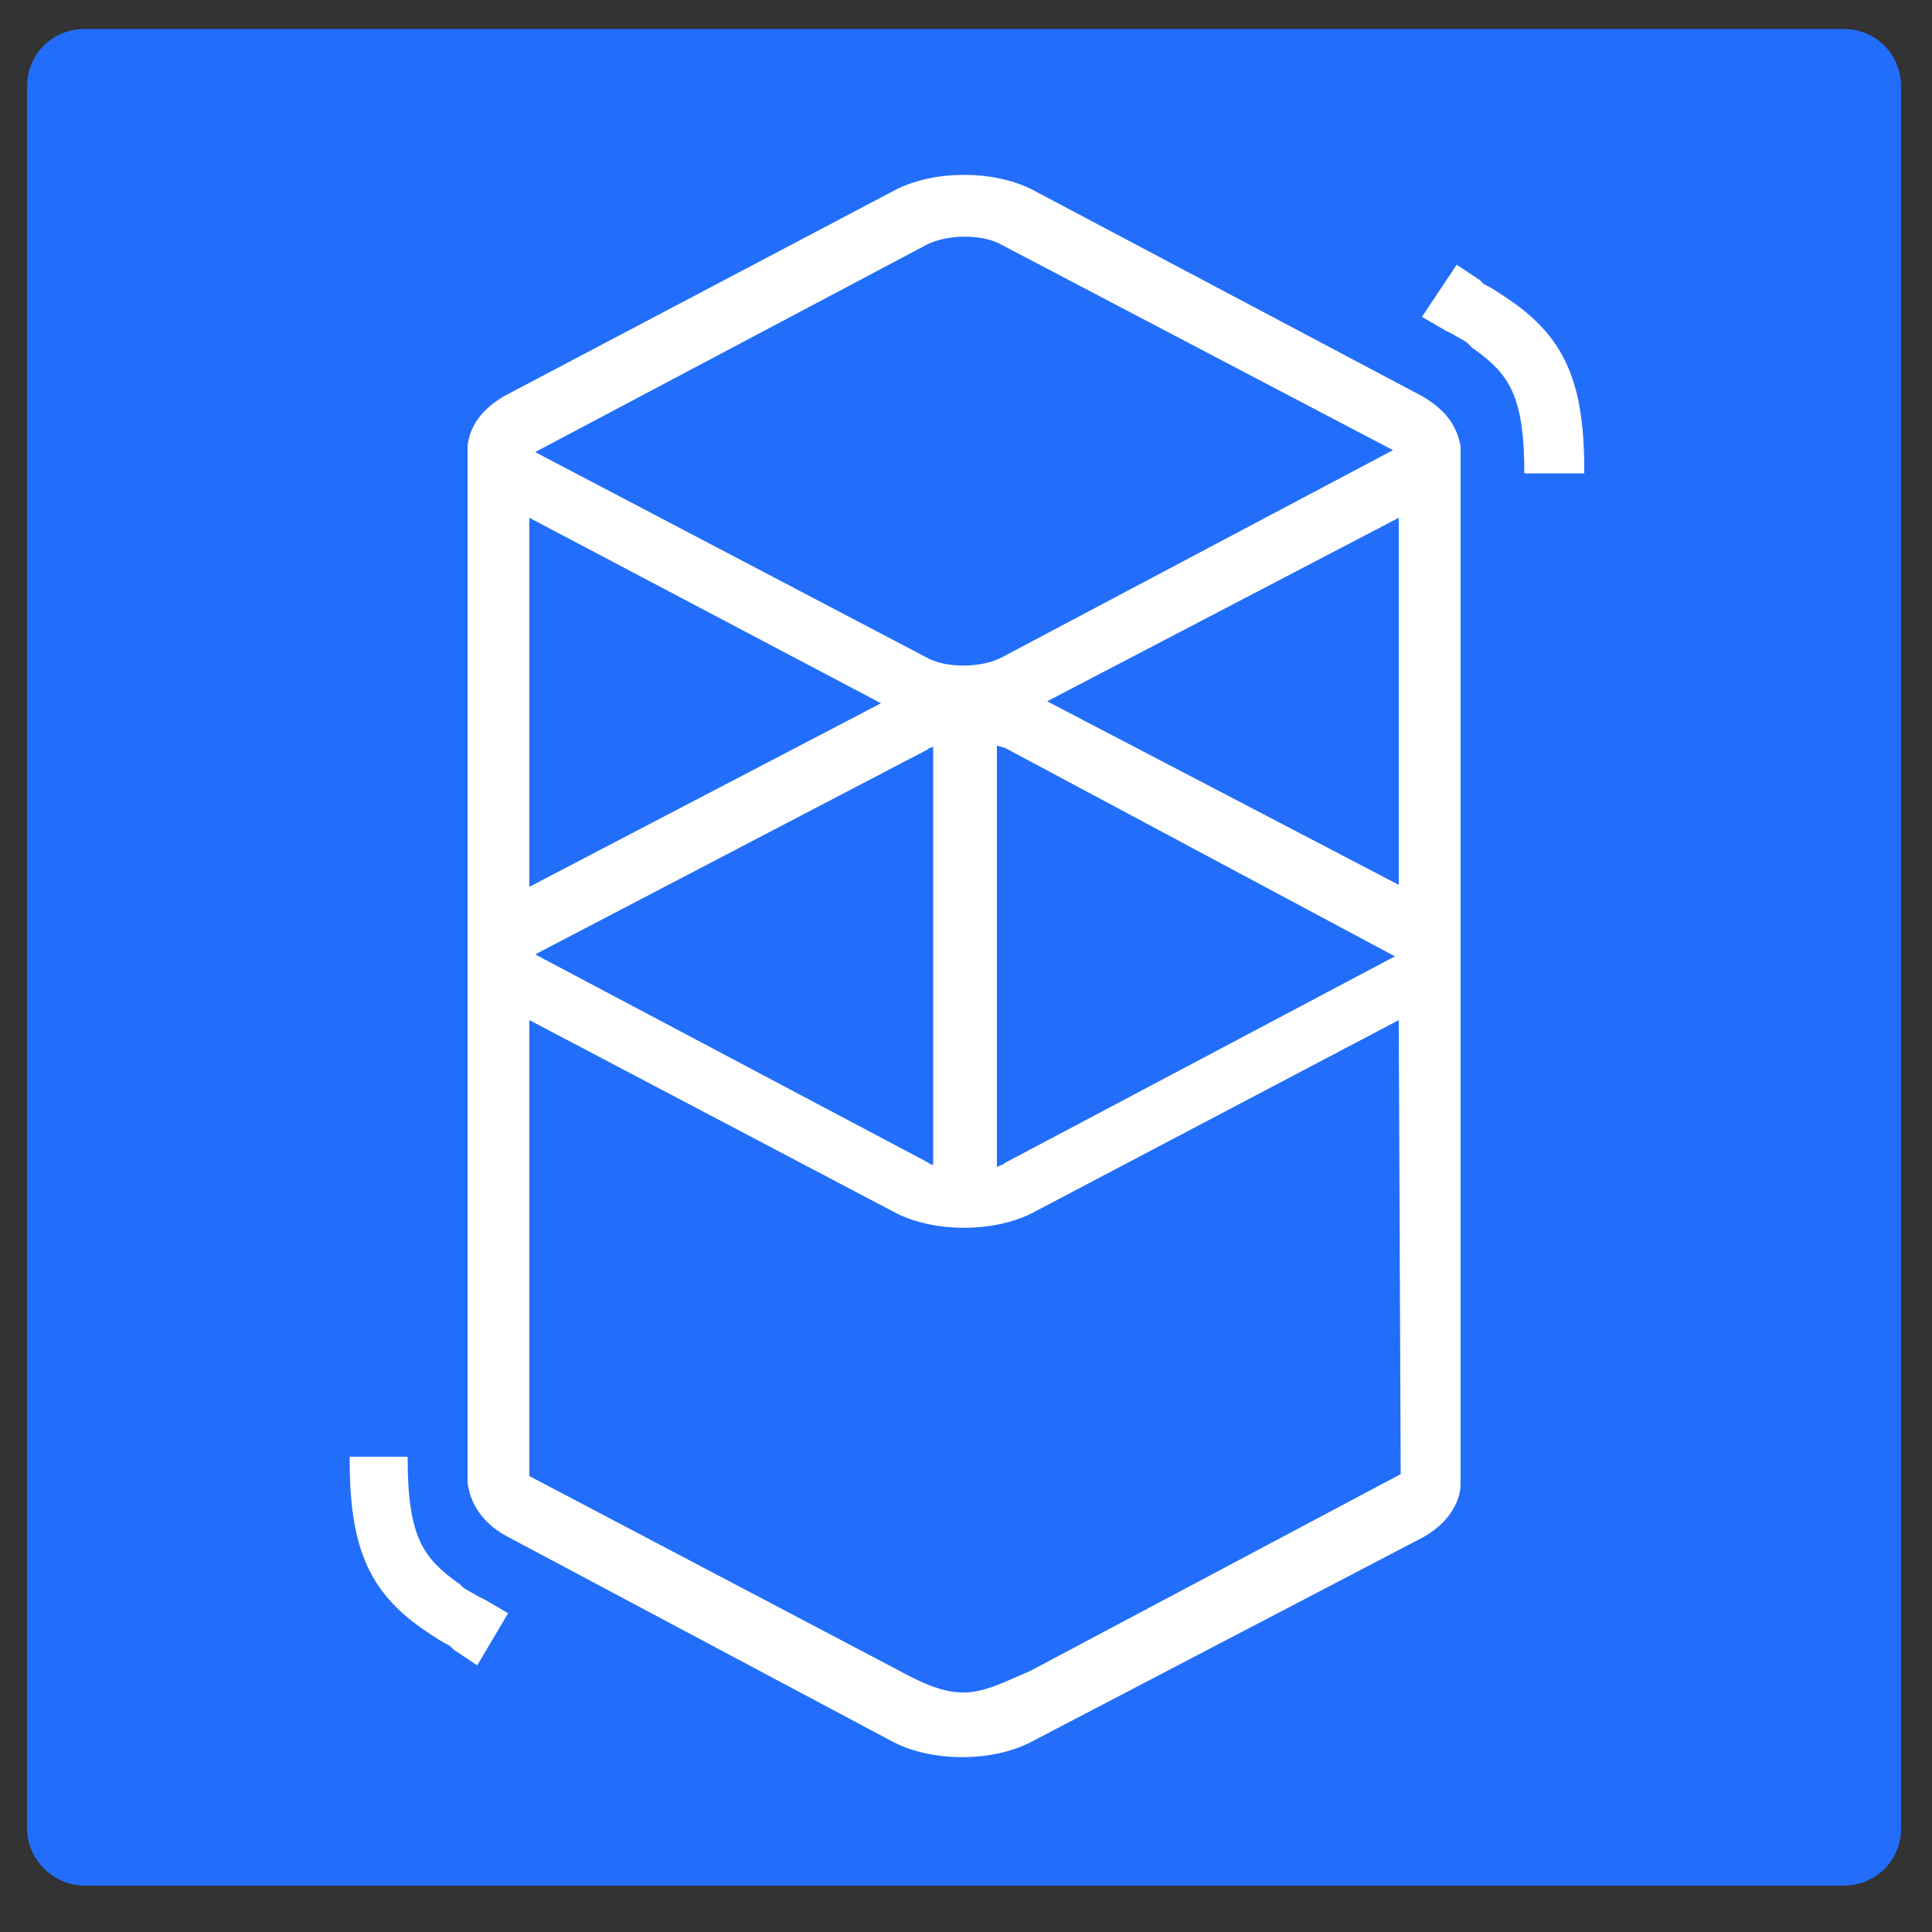 <?xml version="1.0" encoding="utf-8"?>
<!-- Generator: Adobe Illustrator 27.2.0, SVG Export Plug-In . SVG Version: 6.00 Build 0)  -->
<svg version="1.1" id="Layer_1" xmlns="http://www.w3.org/2000/svg" xmlns:xlink="http://www.w3.org/1999/xlink" x="0px" y="0px"
	 viewBox="0 0 100 100" style="enable-background:new 0 0 100 100;" xml:space="preserve">
<rect x="0" y="0" width="100" height="100" fill="#333333" stroke="none"/>
<style type="text/css">
	.st0{fill:#226EFB;}
	.st1{fill:#FFFFFF;}
</style>
<g>
	<path class="st0" d="M98.4,94.6c0,1.7-1.3,3-3,3h-91c-1.6,0-3-1.3-3-3V4.5c0-1.7,1.3-3,3-3h91c1.7,0,3,1.3,3,3V94.6z"/>
</g>
<path class="st1" d="M46.4,9.8c2-1,5-1,7,0l20.2,10.7c1.2,0.7,1.8,1.5,2,2.6v53.7c0,1-0.7,2.1-2,2.8L53.3,90.2c-2,1-5,1-7,0
	L26.2,79.5c-1.3-0.7-1.9-1.8-2-2.8V23.1c0.1-1,0.7-1.9,1.9-2.6C26.1,20.5,46.4,9.8,46.4,9.8L46.4,9.8z M72.4,52.8l-19,10
	c-2,1-5,1-7,0l-19-10v23.6l19,10c1.1,0.6,2.3,1.2,3.4,1.2h0.1c1.1,0,2.2-0.6,3.4-1.1l19.2-10.2L72.4,52.8L72.4,52.8L72.4,52.8z
	 M21.1,75.5c0,2,0.2,3.4,0.7,4.4c0.4,0.8,1,1.4,2,2.1l0.1,0.1c0.2,0.2,0.5,0.3,0.8,0.5l0.4,0.2l1.2,0.7l-1.6,2.7l-1.2-0.8l-0.2-0.2
	c-0.4-0.2-0.7-0.4-1-0.6c-3.1-2-4.2-4.3-4.2-9v-0.2H21.1L21.1,75.5z M48.4,38.6c-0.2,0.1-0.3,0.1-0.4,0.2L27.7,49.4h-0.1h0.1
	l20.2,10.7c0.2,0.1,0.3,0.2,0.4,0.2V38.6z M51.6,38.6v21.8c0.2-0.1,0.3-0.1,0.4-0.2l20.2-10.7h0.1h-0.1L52,38.7
	C51.9,38.7,51.7,38.6,51.6,38.6L51.6,38.6z M72.4,26.8l-18.2,9.5l18.2,9.5L72.4,26.8L72.4,26.8z M27.4,26.8v19.1l18.2-9.5
	C45.6,36.4,27.4,26.8,27.4,26.8z M51.9,12.7c-1-0.6-2.9-0.6-4,0L27.7,23.4h-0.1h0.1L47.9,34c1,0.6,2.9,0.6,4,0l20.2-10.7h0.1h-0.1
	L51.9,12.7L51.9,12.7z M75.4,13.7l1.2,0.8l0.2,0.2c0.4,0.2,0.7,0.4,1,0.6c3.1,2,4.2,4.3,4.2,9v0.2h-3.1c0-2-0.2-3.4-0.7-4.4
	c-0.4-0.8-1-1.4-2-2.1L76,17.8c-0.2-0.2-0.5-0.3-0.8-0.5l-0.4-0.2l-1.2-0.7L75.4,13.7z"/>
</svg>
